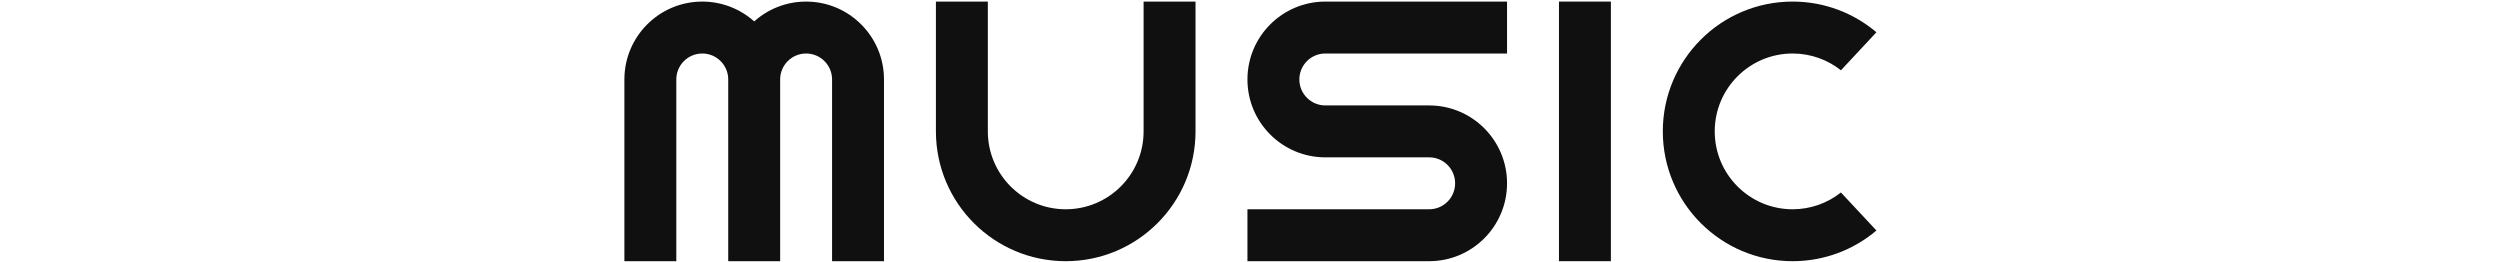 <svg width="963" height="101" viewBox="0 0 963 101" fill="none" xmlns="http://www.w3.org/2000/svg">
<path d="M310.514 0.61C327.082 0.61 340.514 14.041 340.514 30.61V100.61H320.514V30.61C320.514 25.087 316.037 20.61 310.514 20.61C304.991 20.61 300.514 25.087 300.514 30.61V100.61H280.514V30.61C280.514 25.087 276.037 20.61 270.514 20.61C264.991 20.61 260.514 25.087 260.514 30.61V100.61H240.514V30.61C240.514 14.041 253.945 0.61 270.514 0.61C278.197 0.61 285.206 3.498 290.514 8.249C295.821 3.498 302.83 0.61 310.514 0.61Z" fill="#101010"/>
<path d="M460.514 50.61C460.514 78.224 438.128 100.61 410.514 100.61C382.899 100.61 360.514 78.224 360.514 50.61V0.61H380.514V50.61C380.514 67.178 393.945 80.61 410.514 80.61C427.082 80.61 440.514 67.178 440.514 50.61V0.61H460.514V50.61Z" fill="#101010"/>
<path d="M510.514 60.61C493.945 60.61 480.514 47.178 480.514 30.61C480.514 14.041 493.945 0.61 510.514 0.61L580.514 0.61V20.61H510.514C504.991 20.61 500.514 25.087 500.514 30.61C500.514 36.133 504.991 40.61 510.514 40.61H550.514C567.082 40.61 580.514 54.041 580.514 70.61C580.514 87.178 567.082 100.61 550.514 100.61H480.514L480.514 80.61L550.514 80.61C556.037 80.61 560.514 76.133 560.514 70.61C560.514 65.087 556.037 60.61 550.514 60.61L510.514 60.61Z" fill="#101010"/>
<rect width="20" height="100" transform="matrix(-1 0 0 1 620.514 0.61)" fill="#101010"/>
<path d="M640.514 50.61C640.514 78.224 662.899 100.61 690.514 100.61C702.819 100.61 714.087 96.164 722.797 88.792L709.125 74.14C704.011 78.191 697.545 80.61 690.514 80.61C673.945 80.61 660.514 67.178 660.514 50.61C660.514 34.041 673.945 20.61 690.514 20.61C697.545 20.61 704.011 23.029 709.125 27.079L722.797 12.428C714.087 5.055 702.819 0.61 690.514 0.61C662.899 0.61 640.514 22.995 640.514 50.61Z" fill="#101010"/>
</svg>
